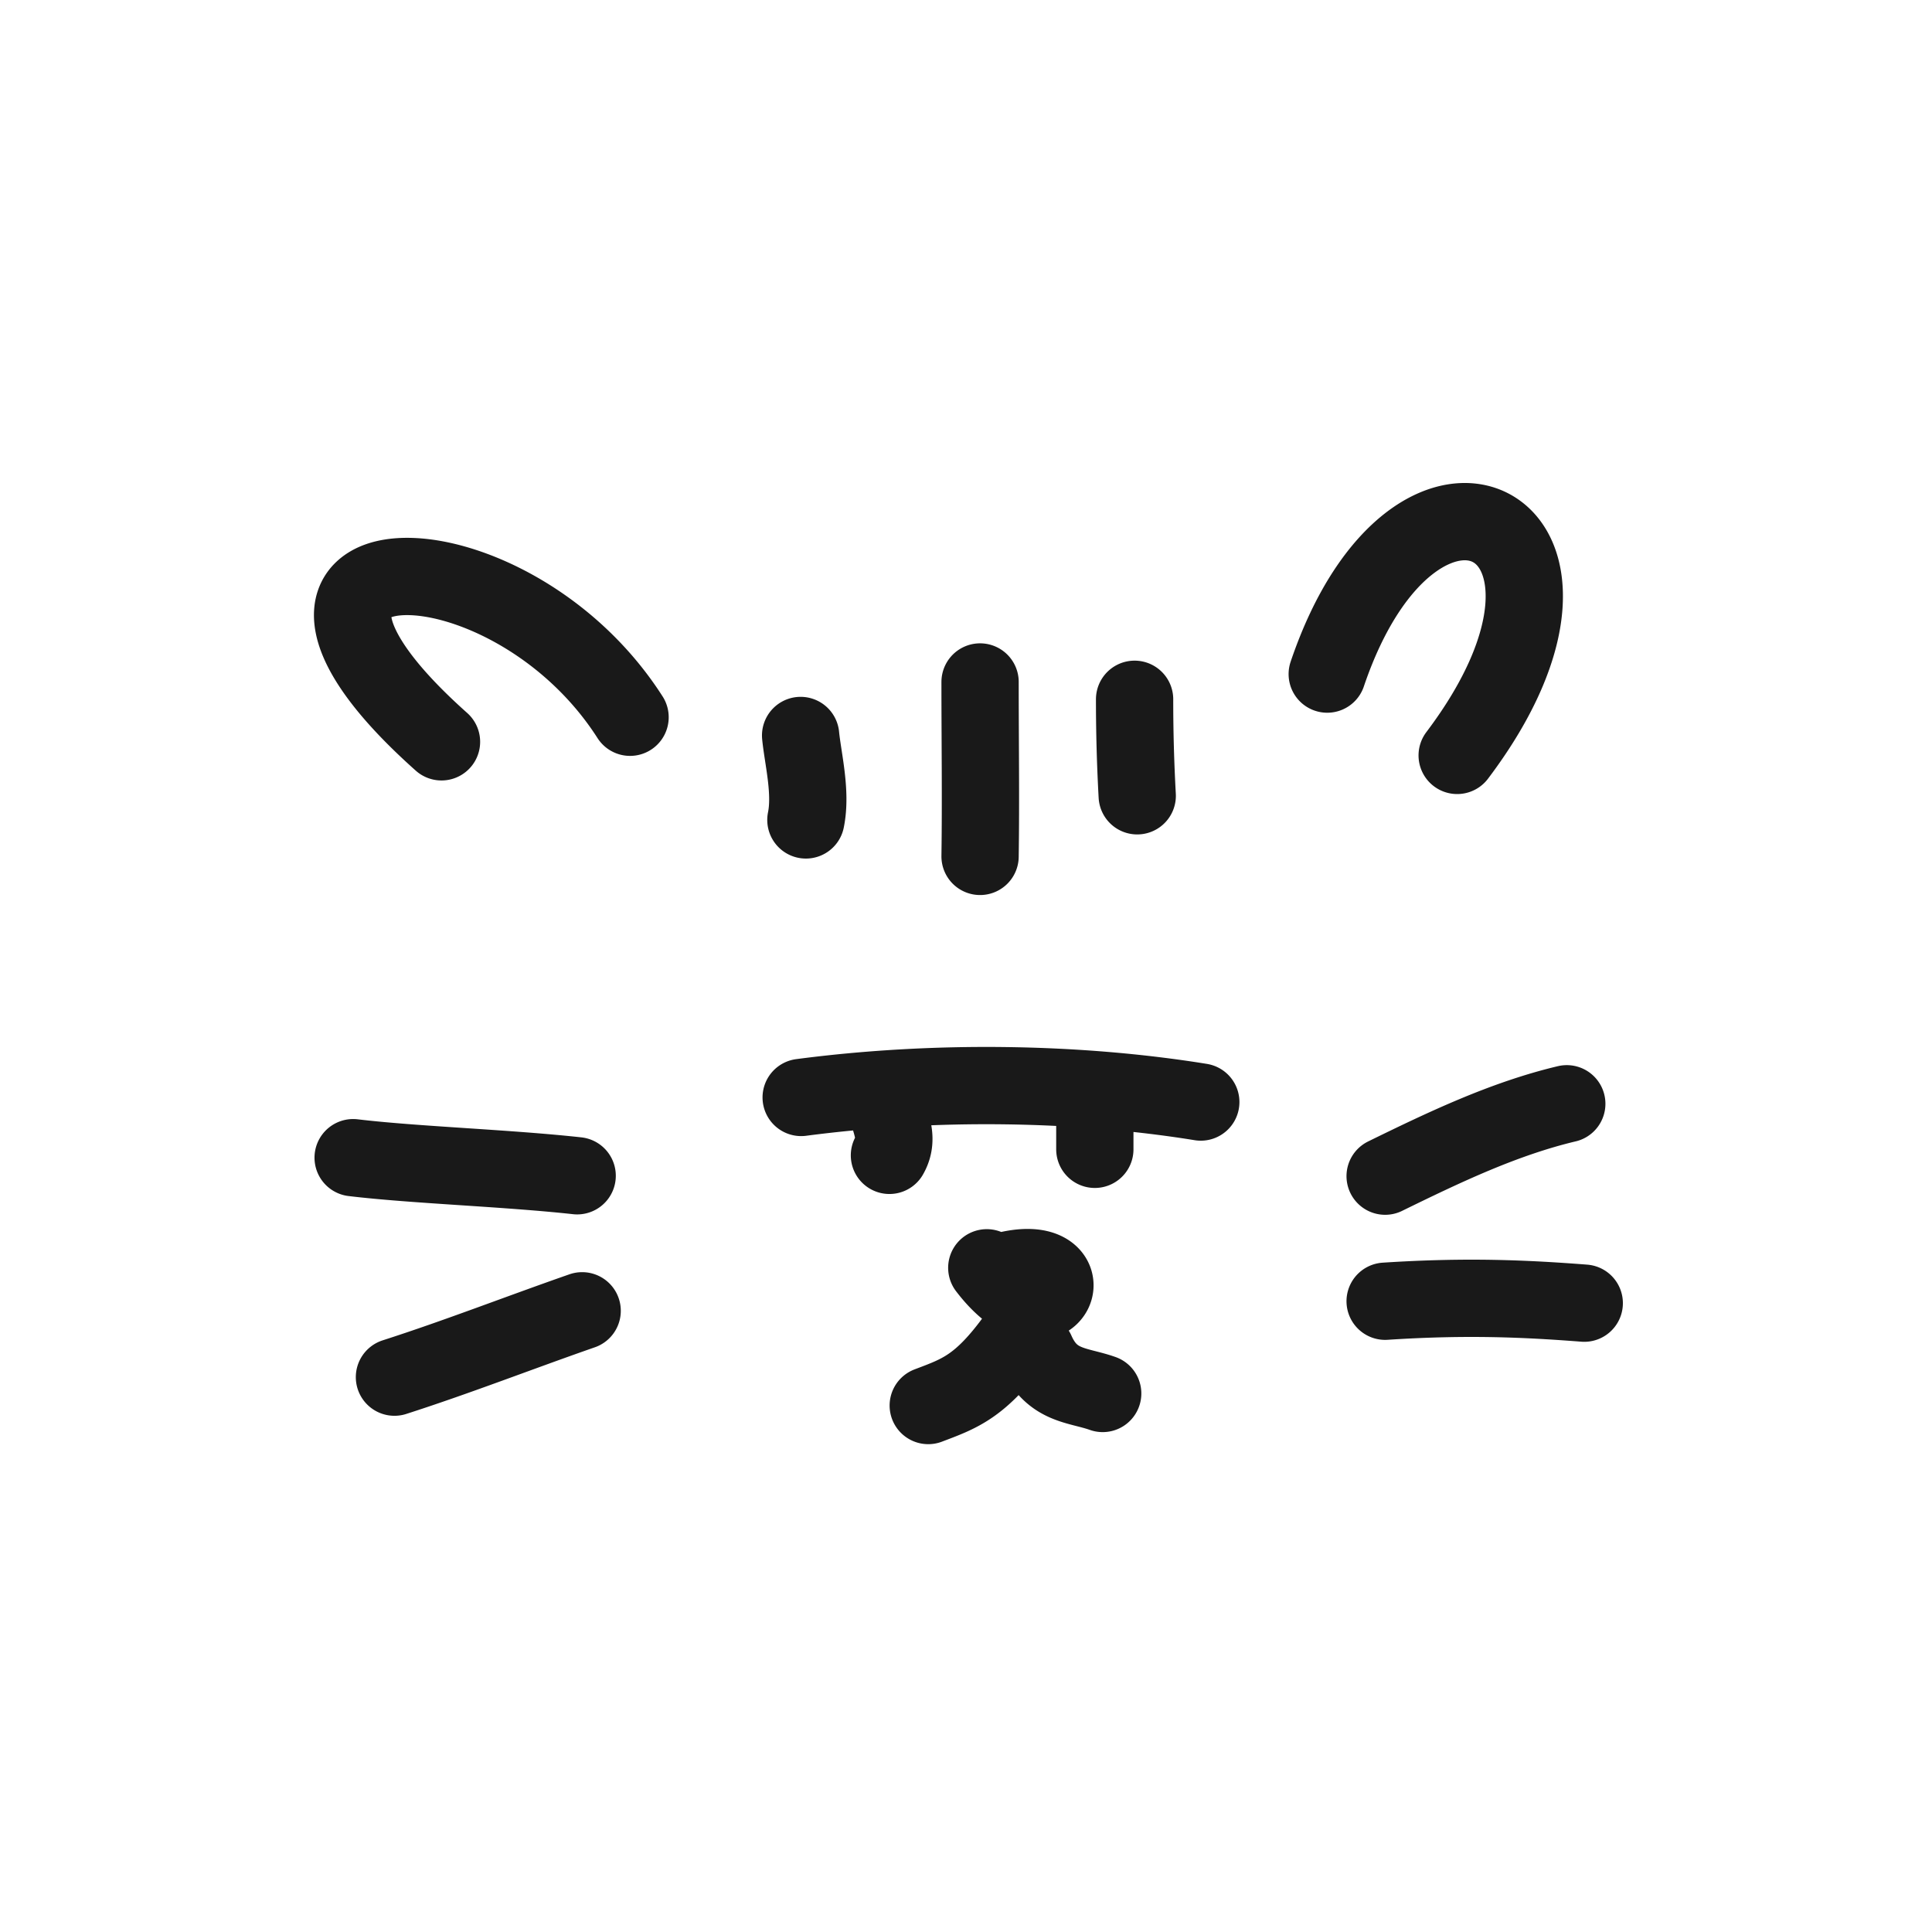 <svg viewBox="0 0 400 400" fill="none" xmlns="http://www.w3.org/2000/svg">
  <g stroke-width="0"/>
  <g stroke-linecap="round" stroke-linejoin="round"/>
  <path d="M165.875 227.216c27.559-3.624 57.159-3.183 82.734.95m-64.46 11.036c2.156-3.762-.107-7.017-.617-10.511m43.141 9.261v-9.506m-59.821-58.69c1.174-5.725-.601-12.579-1.094-17.483m37.155 25.033c.174-11.978 0-24.065 0-36.111m32.537 23.565a362 362 0 0 1-.545-19.98m-143.498 8.806c-49.286-43.931 13.15-45.53 39.04-5.088m144.344-8.936c18.456-54.509 63.439-31.535 26.902 16.837m-95.214 107.152c20.132-6.289 11.604 16.975-2.175-1.066m6.073 14.445c-7.387 10.208-11.684 11.6-18.192 14.07m22.326-11.238c3.249 7.357 8.582 6.889 13.789 8.741m-108.805-45.071c-14.591-1.603-33.765-2.229-46.38-3.746m47.413 31.702c-12.983 4.524-25.782 9.534-38.86 13.736m242.716-56.598c-13.109 3.117-25.489 9.056-37.606 14.985M328 269.807c-11.961-.924-24.188-1.51-41.222-.4" stroke="#000" stroke-opacity=".9" stroke-width="16" stroke-linecap="round" stroke-linejoin="round"/>
</svg>
